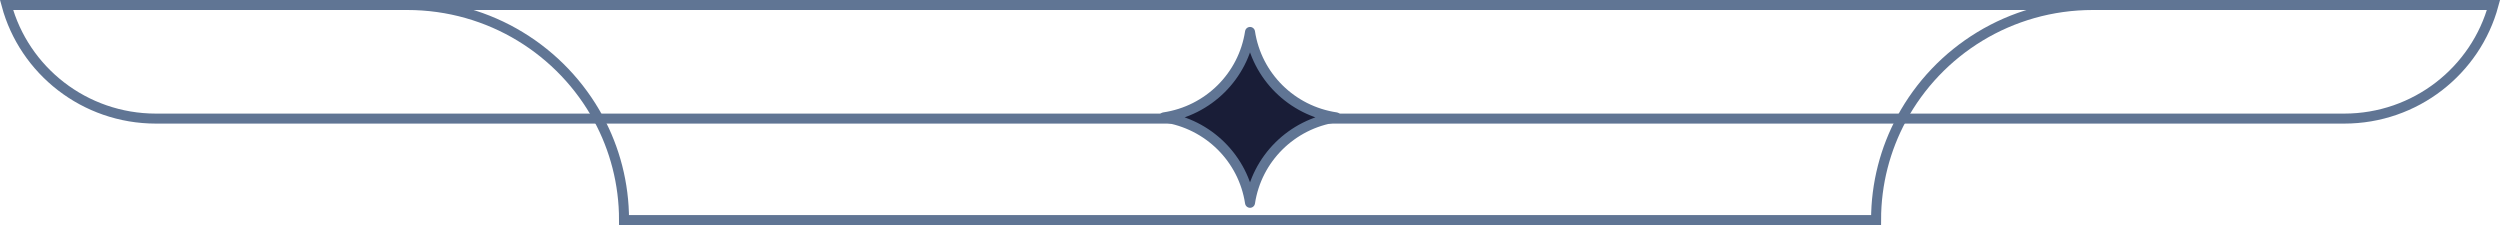 <?xml version="1.0" encoding="UTF-8"?>
<svg id="Capa_2" data-name="Capa 2" xmlns="http://www.w3.org/2000/svg" viewBox="0 0 500.01 45.02">
  <defs>
    <style>
      .cls-1 {
        fill: #191d37;
        stroke-linejoin: round;
      }

      .cls-1, .cls-2 {
        stroke: #607594;
        stroke-linecap: round;
        stroke-width: 2px;
      }

      .cls-2 {
        fill: none;
        stroke-miterlimit: 10;
      }
    </style>
  </defs>
  <g id="Capa_1-2" data-name="Capa 1">
    <g>
      <path class="cls-2" d="M498.71,1c-3.54,13.09-15.58,22.72-29.87,22.72H31.19C16.89,23.72,4.84,14.09,1.31,1h497.4Z"/>
      <path class="cls-2" d="M81.45,1h337.12c-16.55,0-30.93,9.19-38.23,22.72-3.27,6.05-5.12,12.96-5.12,20.3H124.81c0-7.34-1.85-14.25-5.12-20.3C112.38,10.19,98,1,81.45,1Z"/>
      <path class="cls-1" d="M232.79,23.47c8.9-1.32,15.88-8.25,17.22-17.08,1.34,8.83,8.32,15.76,17.22,17.08-8.9,1.33-15.88,8.26-17.22,17.09-1.34-8.83-8.32-15.76-17.22-17.09Z"/>
    </g>
  </g>
</svg>
